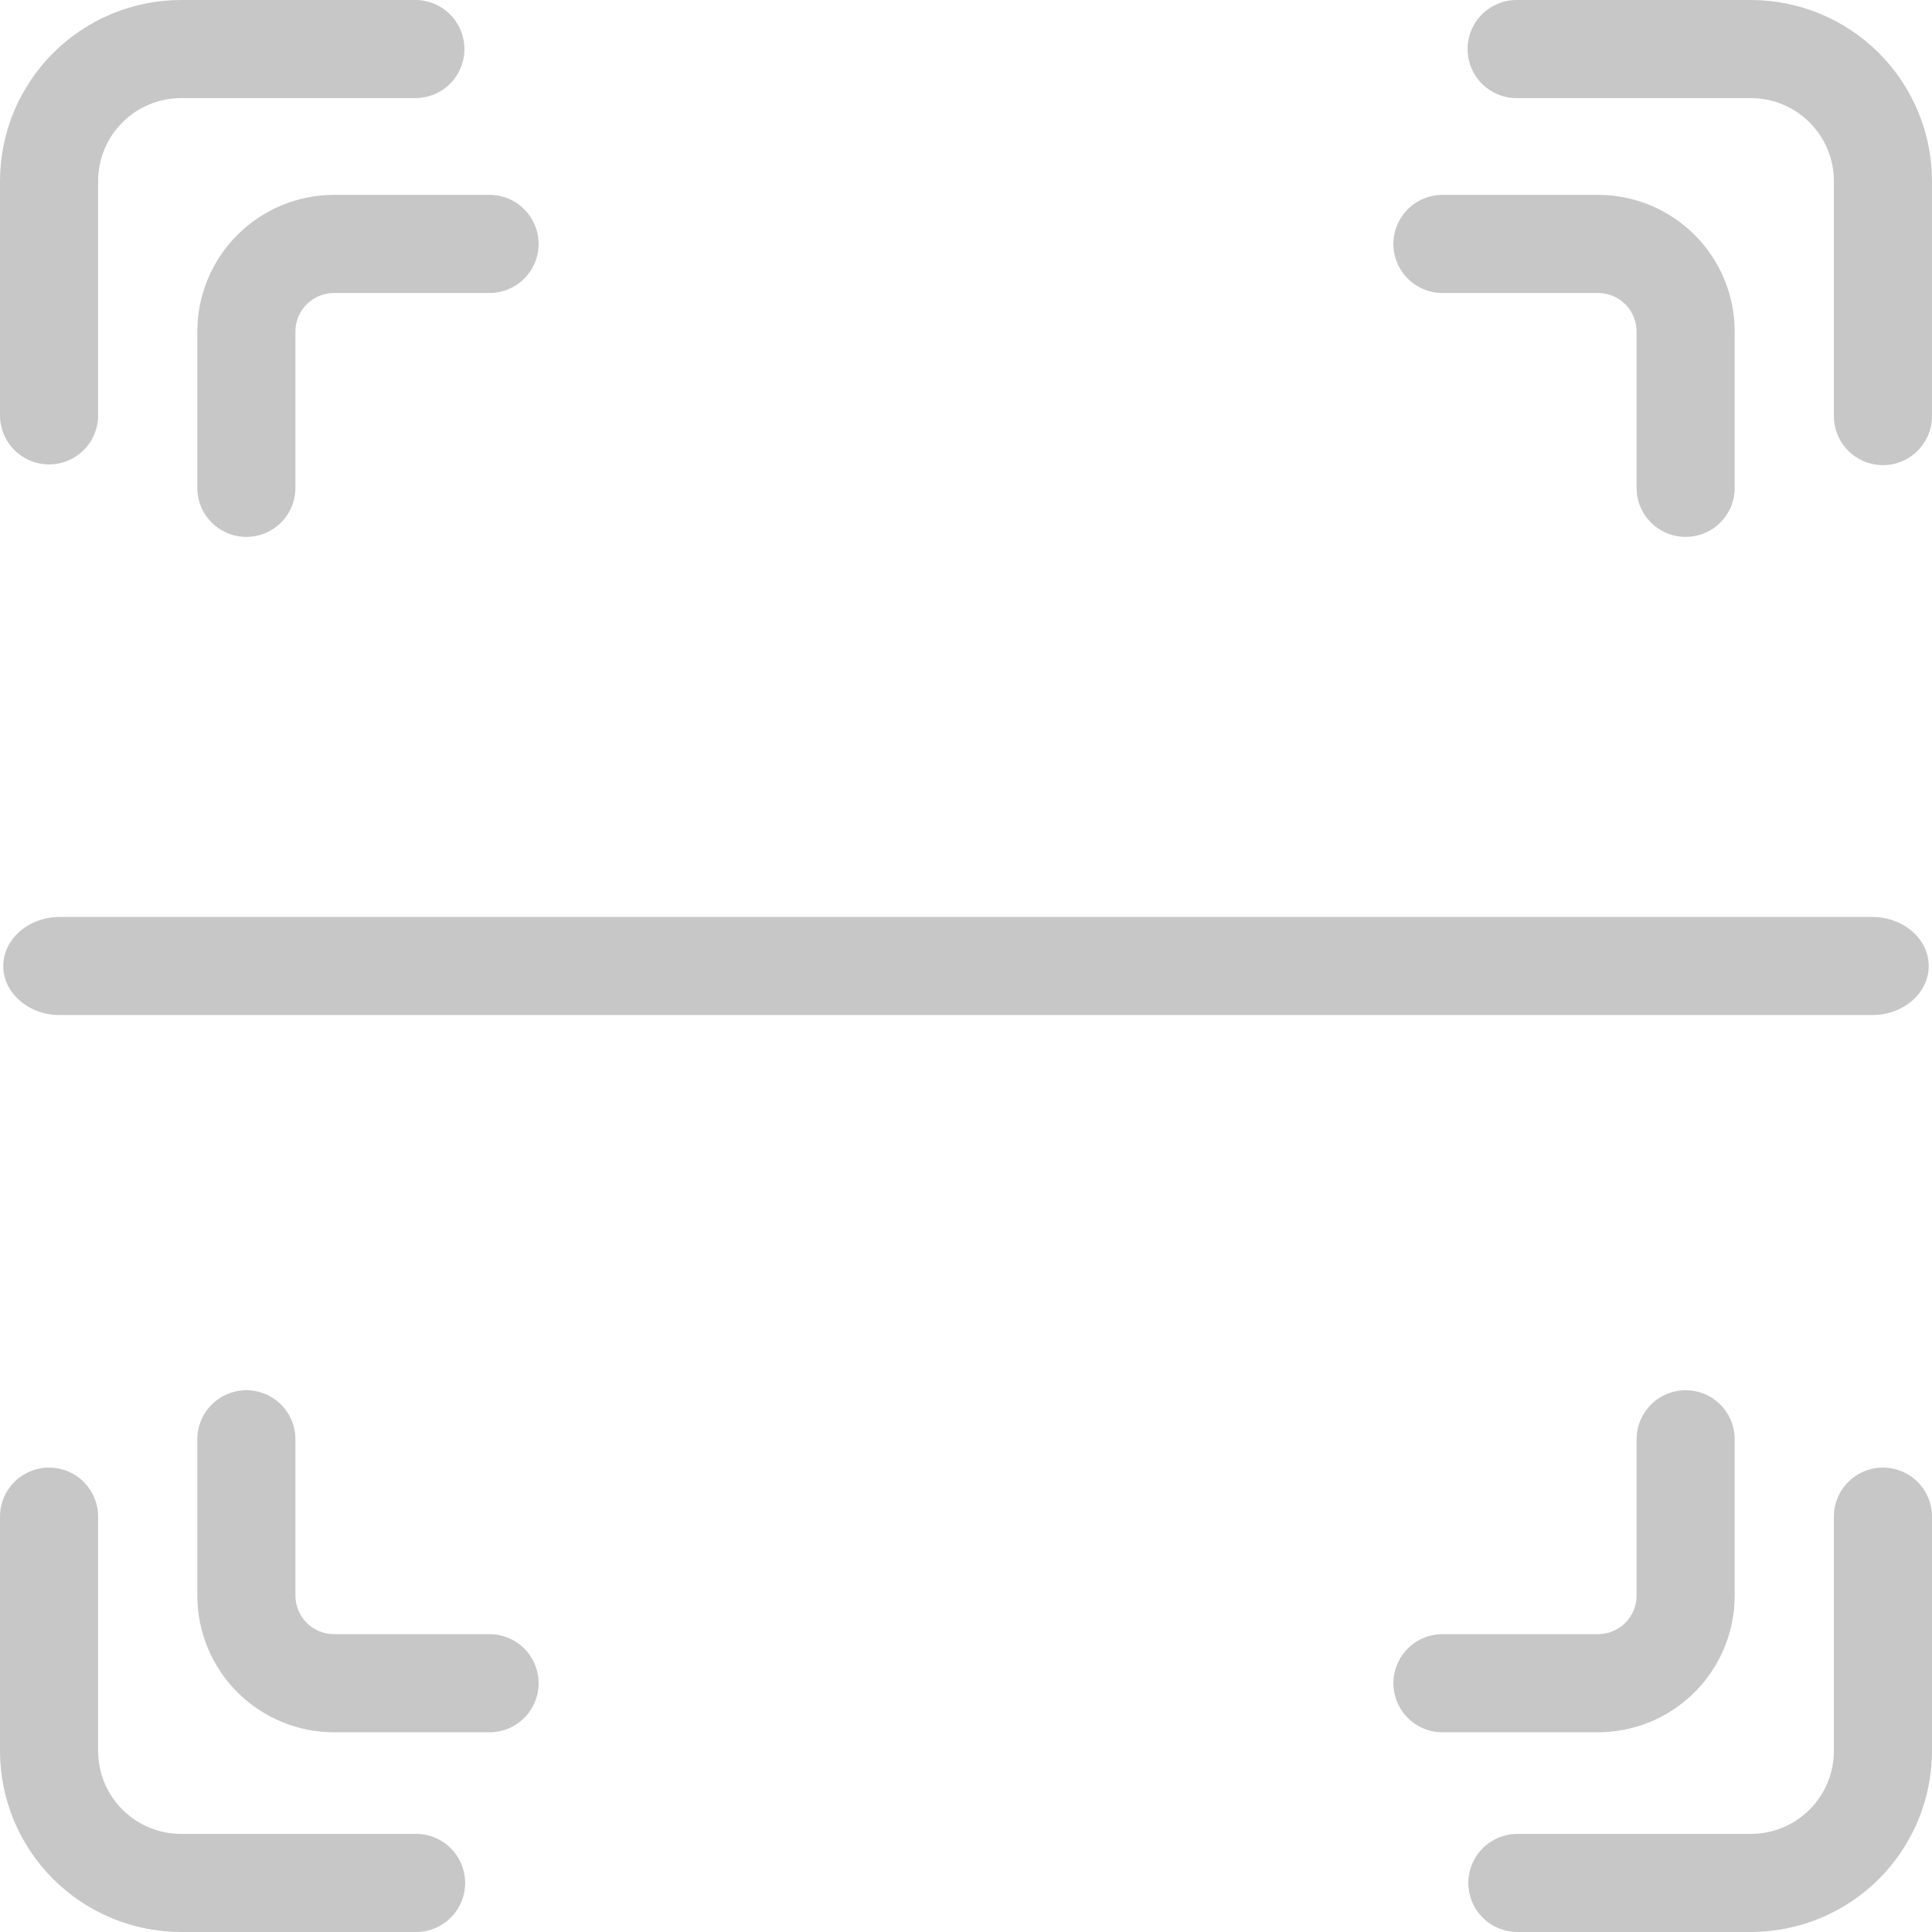 <svg width="178" height="178" viewBox="0 0 178 178" fill="none" xmlns="http://www.w3.org/2000/svg">
<g opacity="0.22">
<path d="M161.325 0H139.733C138.534 0 137.385 0.476 136.537 1.324C135.689 2.172 135.213 3.321 135.213 4.52C135.213 5.719 135.689 6.868 136.537 7.716C137.385 8.564 138.534 9.04 139.733 9.04H161.325C163.349 9.042 165.29 9.848 166.721 11.279C168.153 12.711 168.958 14.652 168.96 16.676V38.267C168.951 38.866 169.061 39.461 169.285 40.017C169.508 40.573 169.839 41.08 170.26 41.507C170.68 41.933 171.181 42.272 171.734 42.504C172.287 42.735 172.88 42.854 173.48 42.854C174.079 42.854 174.672 42.735 175.225 42.504C175.778 42.272 176.279 41.933 176.699 41.507C177.12 41.08 177.451 40.573 177.674 40.017C177.898 39.461 178.008 38.866 177.999 38.267V16.675C177.994 12.254 176.236 8.016 173.11 4.89C169.984 1.764 165.746 0.005 161.325 0Z" fill="black"/>
<path d="M4.52 42.787C5.719 42.787 6.868 42.311 7.716 41.463C8.564 40.615 9.04 39.466 9.04 38.267V16.675C9.042 14.651 9.848 12.71 11.279 11.279C12.71 9.848 14.651 9.042 16.675 9.04H38.267C39.466 9.04 40.615 8.564 41.463 7.716C42.311 6.868 42.787 5.719 42.787 4.52C42.787 3.321 42.311 2.172 41.463 1.324C40.615 0.476 39.466 0 38.267 0L16.675 0C12.254 0.005 8.016 1.763 4.89 4.89C1.763 8.016 0.005 12.254 0 16.675L0 38.267C0 39.466 0.476 40.615 1.324 41.463C2.172 42.311 3.321 42.787 4.52 42.787Z" fill="black"/>
<path d="M38.267 168.961H16.675C14.651 168.958 12.71 168.153 11.278 166.722C9.847 165.29 9.042 163.349 9.04 161.325V139.733C9.04 138.534 8.564 137.384 7.716 136.537C6.868 135.689 5.719 135.213 4.52 135.213C3.321 135.213 2.172 135.689 1.324 136.537C0.476 137.384 0 138.534 0 139.733L0 161.325C0.005 165.746 1.763 169.984 4.89 173.11C8.016 176.236 12.254 177.995 16.675 178H38.267C38.866 178.009 39.461 177.898 40.017 177.675C40.573 177.452 41.08 177.121 41.507 176.7C41.933 176.28 42.272 175.778 42.504 175.226C42.735 174.673 42.854 174.08 42.854 173.48C42.854 172.881 42.735 172.288 42.504 171.735C42.272 171.182 41.933 170.681 41.507 170.261C41.08 169.84 40.573 169.509 40.017 169.285C39.461 169.062 38.866 168.952 38.267 168.961Z" fill="black"/>
<path d="M173.48 135.213C172.281 135.213 171.132 135.689 170.284 136.537C169.436 137.384 168.96 138.534 168.96 139.733V161.325C168.958 163.349 168.153 165.29 166.722 166.722C165.29 168.153 163.349 168.958 161.325 168.961H139.733C138.546 168.979 137.414 169.462 136.58 170.308C135.747 171.154 135.28 172.293 135.28 173.48C135.28 174.668 135.747 175.807 136.58 176.653C137.414 177.498 138.546 177.982 139.733 178H161.325C165.746 177.995 169.984 176.236 173.111 173.11C176.237 169.984 177.995 165.746 178 161.325V139.733C178 138.534 177.524 137.384 176.676 136.537C175.829 135.689 174.679 135.213 173.48 135.213Z" fill="black"/>
<path d="M132.897 26.994H147.234C148.175 26.995 149.077 27.369 149.743 28.035C150.409 28.701 150.783 29.603 150.784 30.544V44.879C150.775 45.478 150.885 46.073 151.108 46.629C151.332 47.185 151.663 47.692 152.084 48.119C152.504 48.545 153.005 48.884 153.558 49.116C154.111 49.347 154.704 49.466 155.303 49.466C155.903 49.466 156.496 49.347 157.049 49.116C157.601 48.884 158.103 48.545 158.523 48.119C158.944 47.692 159.275 47.185 159.498 46.629C159.722 46.073 159.832 45.478 159.823 44.879V30.544C159.82 27.206 158.493 24.005 156.133 21.645C153.773 19.284 150.572 17.957 147.234 17.954H132.897C131.698 17.954 130.549 18.43 129.701 19.278C128.853 20.126 128.377 21.275 128.377 22.474C128.377 23.673 128.853 24.823 129.701 25.67C130.549 26.518 131.698 26.994 132.897 26.994Z" fill="black"/>
<path d="M18.178 30.544V44.879C18.169 45.478 18.279 46.073 18.503 46.629C18.726 47.185 19.057 47.692 19.478 48.119C19.898 48.545 20.399 48.884 20.952 49.116C21.505 49.347 22.098 49.466 22.698 49.466C23.297 49.466 23.89 49.347 24.443 49.116C24.995 48.884 25.497 48.545 25.917 48.119C26.338 47.692 26.669 47.185 26.892 46.629C27.116 46.073 27.226 45.478 27.217 44.879V30.544C27.218 29.603 27.592 28.701 28.258 28.035C28.924 27.369 29.826 26.995 30.767 26.994H45.102C46.301 26.994 47.45 26.518 48.298 25.67C49.146 24.823 49.622 23.673 49.622 22.474C49.622 21.275 49.146 20.126 48.298 19.278C47.45 18.43 46.301 17.954 45.102 17.954H30.768C27.43 17.957 24.229 19.284 21.868 21.645C19.508 24.005 18.181 27.206 18.178 30.544Z" fill="black"/>
<path d="M45.103 150.558H30.768C29.827 150.557 28.924 150.183 28.259 149.517C27.593 148.852 27.219 147.949 27.218 147.008V132.673C27.227 132.074 27.117 131.479 26.893 130.923C26.67 130.367 26.339 129.861 25.918 129.434C25.498 129.007 24.997 128.668 24.444 128.436C23.891 128.205 23.298 128.086 22.698 128.086C22.099 128.086 21.506 128.205 20.953 128.436C20.401 128.668 19.899 129.007 19.479 129.434C19.058 129.861 18.727 130.367 18.503 130.923C18.28 131.479 18.17 132.074 18.179 132.673V147.009C18.182 150.347 19.509 153.548 21.869 155.909C24.23 158.269 27.431 159.597 30.769 159.599H45.104C46.303 159.599 47.452 159.123 48.3 158.275C49.148 157.428 49.624 156.278 49.624 155.079C49.624 153.88 49.148 152.731 48.3 151.883C47.452 151.035 46.303 150.559 45.104 150.559L45.103 150.558Z" fill="black"/>
<path d="M159.822 147.009V132.673C159.831 132.074 159.721 131.479 159.497 130.923C159.274 130.367 158.943 129.861 158.522 129.434C158.102 129.007 157.6 128.668 157.048 128.436C156.495 128.205 155.902 128.086 155.302 128.086C154.703 128.086 154.11 128.205 153.557 128.436C153.004 128.668 152.503 129.007 152.083 129.434C151.662 129.861 151.331 130.367 151.107 130.923C150.884 131.479 150.774 132.074 150.783 132.673V147.009C150.782 147.95 150.408 148.853 149.742 149.518C149.076 150.184 148.174 150.558 147.233 150.559H132.897C131.698 150.559 130.549 151.035 129.701 151.883C128.853 152.731 128.377 153.88 128.377 155.079C128.377 156.278 128.853 157.428 129.701 158.275C130.549 159.123 131.698 159.599 132.897 159.599H147.234C150.572 159.596 153.772 158.268 156.132 155.908C158.492 153.548 159.819 150.347 159.822 147.009Z" fill="black"/>
<path d="M0.301 89.001C0.301 91.501 2.637 93.52 5.519 93.52H172.481C175.362 93.52 177.699 91.496 177.699 89.001C177.699 86.504 175.362 84.481 172.481 84.481H5.519C2.637 84.481 0.301 86.504 0.301 89.001Z" fill="black"/>
</g>
</svg>
